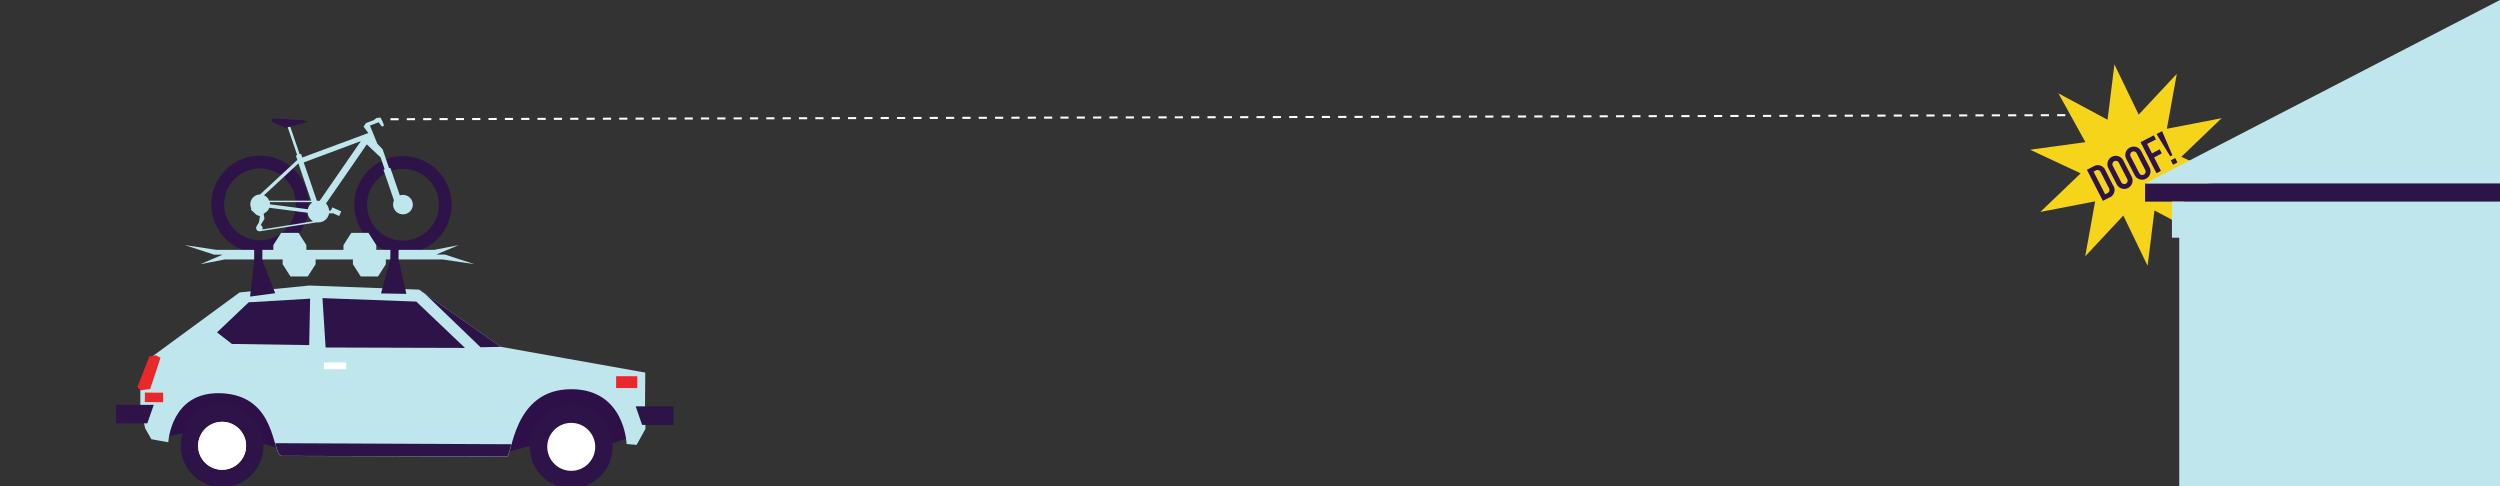 <svg id="Layer_1" data-name="Layer 1" xmlns="http://www.w3.org/2000/svg" viewBox="0 0 612 119"><rect x="0" y="0" width="612" height="119" fill="#333333" stroke="none"/><defs><style>.cls-1{fill:none;stroke:#fff;stroke-width:0.5px;stroke-dasharray:2 2;}.cls-2{fill:#f6d41a;}.cls-3{fill:#2d1347;}.cls-4{fill:#bfe6ed;}.cls-5{fill:#2d1047;}.cls-6{fill:#fff;}.cls-7{fill:#e92829;}</style></defs><title>Doof Web Art v110</title><line id="line" class="cls-1" x1="95.59" y1="29.19" x2="506.85" y2="28.19"/><polygon class="cls-2" points="523.55 28.06 532.88 18.08 530.45 31.52 543.86 28.93 534 38.38 546.37 44.17 532.83 46.01 539.44 57.97 527.41 51.5 525.73 65.06 519.79 52.76 510.46 62.74 512.89 49.29 499.48 51.88 509.34 42.44 496.97 36.65 510.51 34.8 503.9 22.85 515.93 29.31 517.61 15.76 523.55 28.06"/><path class="cls-3" d="M510.88,41.56l1.61-.83a2,2,0,0,1,2.92,1l1.82,3.56a2,2,0,0,1-.93,3.11l-1.52.77Zm4.46,6,.51-.26c.6-.31.69-.73.35-1.38l-1.88-3.66c-.31-.6-.68-.83-1.32-.5l-.5.25Z"/><path class="cls-3" d="M516.12,41.13a2.05,2.05,0,1,1,3.65-1.87l2.06,4a2.05,2.05,0,1,1-3.65,1.87Zm3.15,3.45a.83.83,0,1,0,1.48-.75l-2.06-4a.83.83,0,1,0-1.48.76Z"/><path class="cls-3" d="M520.51,38.88A2.05,2.05,0,1,1,524.16,37l2.06,4a2.05,2.05,0,1,1-3.65,1.87Zm3.15,3.45a.83.83,0,1,0,1.47-.76l-2.06-4a.83.83,0,1,0-1.47.76Z"/><path class="cls-3" d="M524,34.8l3.25-1.67.52,1-2.15,1.1,1.18,2.31,1.88-1,.52,1-1.87,1L529,41.84l-1.09.56Z"/><path class="cls-3" d="M527.92,32.81l1.36-.7L531.8,38l-.53.27Zm3.48,6.44,1.09-.56.55,1.08-1.08.56Z"/><g id="garage"><rect class="cls-3" x="525.12" y="44.9" width="86.88" height="4.46"/><polygon class="cls-4" points="612 0 525.12 44.9 612 44.9 612 0"/><polygon class="cls-4" points="531.69 49.36 531.69 58.19 533.48 58.19 533.48 119.27 612 119.27 612 49.36 531.69 49.36"/></g><g id="car"><path class="cls-3" d="M86.73,50.1a11.91,11.91,0,1,0,12-11.88A11.91,11.91,0,0,0,86.73,50.1Zm3.12,0a8.79,8.79,0,1,1,8.76,8.81A8.8,8.8,0,0,1,89.85,50.11Z"/><path class="cls-3" d="M51.74,50A11.92,11.92,0,1,0,63.69,38.11,11.92,11.92,0,0,0,51.74,50Zm3.12,0a8.79,8.79,0,1,1,8.77,8.82A8.8,8.8,0,0,1,54.86,50Z"/><path class="cls-4" d="M101.06,50.14a2.41,2.41,0,0,0-2.41-2.43,2.44,2.44,0,0,0-.77.13l-2.33-6.78-.3.1-1.58-4.61-1.3-1.37-1.81-4.44,2.14-.81s.15.18.49.67.61.41.75.18-.77-2-.77-2l-1,.09-.67.54-1.93.72L89,31l1.17,1.56h0L74,38.56l-.31-.9-.33.11-2.39-7-.6.21,2.39,7-.33.11.36,1.06-9.15,8.46a2.4,2.4,0,0,0-2.12,3.45l-.12.25,1.39,1.29.85.33-.26,1.53-.54.9v0a.82.82,0,0,0-.14.44.81.81,0,0,0,.81.81.7.7,0,0,0,.14,0v0l13.81-2.17h0a2.73,2.73,0,0,0,.5,0,2.65,2.65,0,0,0,2.6-2.22h1l1.47.66.5-1.12-2.17-1-.35.78h-.46a2.67,2.67,0,0,0-.75-1.72l8.07-11.69,1.92-2.79,3.38,3.2,1,2.91-.3.1,2.57,7.5a2.46,2.46,0,0,0-.21,1,2.42,2.42,0,0,0,4.84,0ZM88.35,34.54,78.26,49.15c-.11,0-.22,0-.34,0h-.35l-3.22-9.39Zm-12,15.11a2.77,2.77,0,0,0-1,1.57L66.07,50a2.94,2.94,0,0,0,0-.51H76.3ZM64.28,55.82a.81.81,0,0,0-.47-.73l.93-1.51-.21-1.3a2.43,2.43,0,0,0,1.39-1.42l9.37,1.22a2.68,2.68,0,0,0,1.38,2.09l-12.46,2A.82.82,0,0,0,64.28,55.82Zm11.89-6.7H65.9a2.46,2.46,0,0,0-1.27-1.31L73.05,40Z"/><polygon class="cls-5" points="153.49 93.31 43.85 91.72 39.23 107.26 45.64 105.87 63.06 108.25 69.51 110.06 124.05 110.71 130.62 108.89 148.56 108.94 153.67 107.23 153.49 93.31"/><path class="cls-4" d="M153.39,108.69l2.45.21L158,105l-.1-5.45.06-8.34L122.59,84.9l-20-14-26.84-1L58.66,71.58l-22,16.13-2.31,7.85v3.93l1.18,5.34,1.52,2.69,4.15.74s.6-12.43,12.82-12c14.07.47,12.4,15.35,15,15.36l55.08.16c1.31,0,1.44-16.55,15.78-16.5C153,95.28,153.39,108.69,153.39,108.69Z"/><circle class="cls-3" cx="139.84" cy="109.39" r="10.13"/><circle class="cls-6" cx="139.84" cy="109.39" r="5.87"/><circle class="cls-6" cx="139.84" cy="109.39" r="1.2"/><circle class="cls-3" cx="54.37" cy="109.13" r="10.13"/><circle class="cls-6" cx="54.37" cy="109.13" r="5.87"/><polygon class="cls-3" points="79.71 85.07 113.83 85.17 101.91 73.83 78.94 72.98 79.71 85.07"/><polygon class="cls-3" points="75.92 73.11 60.87 74.01 53.13 81.37 56.77 84.2 75.69 84.48 75.92 73.11"/><rect class="cls-7" x="151.98" y="90.95" width="2.9" height="5.19" transform="translate(59.42 246.7) rotate(-89.83)"/><rect class="cls-7" x="36.53" y="95.04" width="2.33" height="4.48" transform="translate(-59.69 134.69) rotate(-89.83)"/><rect class="cls-6" x="79.3" y="88.72" width="5.46" height="1.67" transform="translate(163.79 179.35) rotate(-179.83)"/><polygon class="cls-3" points="157.18 104.01 164.86 104.03 164.88 99.49 155.62 99.47 157.18 104.01"/><polygon class="cls-3" points="36.06 103.64 28.38 103.62 28.39 99.09 37.64 99.11 36.06 103.64"/><polygon class="cls-7" points="36.56 87.27 38.23 86.99 39.29 87.59 36.76 95.22 34.39 95.56 33.65 94.71 36.56 87.27"/><polygon class="cls-3" points="103.92 71.81 122.59 84.9 117.64 85.01 103.92 71.81"/><path class="cls-4" d="M116.13,64.66l-7.23-2.35h-2.09L112.28,60l-6,1.17-14.16,0,0-1.17-1.92-3H86l-1.92,3,0,1.17H75l0-1.17-1.91-3H68.83l-1.92,3,0,1.17H53l-7.82-1.19,7.23,2.36h2.09l-5.47,2.34,6-1.17,14.16,0,0,1.17,1.92,3h4.23l1.92-3,0-1.17h9.13l0,1.17,1.91,3h4.24l1.91-3,0-1.17h13.85Z"/><polygon class="cls-3" points="99.48 71.94 97.56 63.49 97.55 63.49 97.6 59.71 95.6 59.72 95.54 63.52 93.27 71.83 99.48 71.94"/><polygon class="cls-3" points="67.37 71.78 64.22 63.76 64.24 59.6 62.24 59.63 62.21 63.99 61.21 72.6 67.37 71.78"/><circle class="cls-6" cx="54.37" cy="109.13" r="5.87"/><path class="cls-3" d="M69,111.59l55.08.16c.35,0,.62-1.22,1.11-3l-57.83-.26C67.89,110.32,68.28,111.58,69,111.59Z"/><polygon class="cls-3" points="75.35 29.82 69.92 31.31 66.44 29.82 66.79 29.03 74.38 29.43 75.35 29.82"/></g></svg>